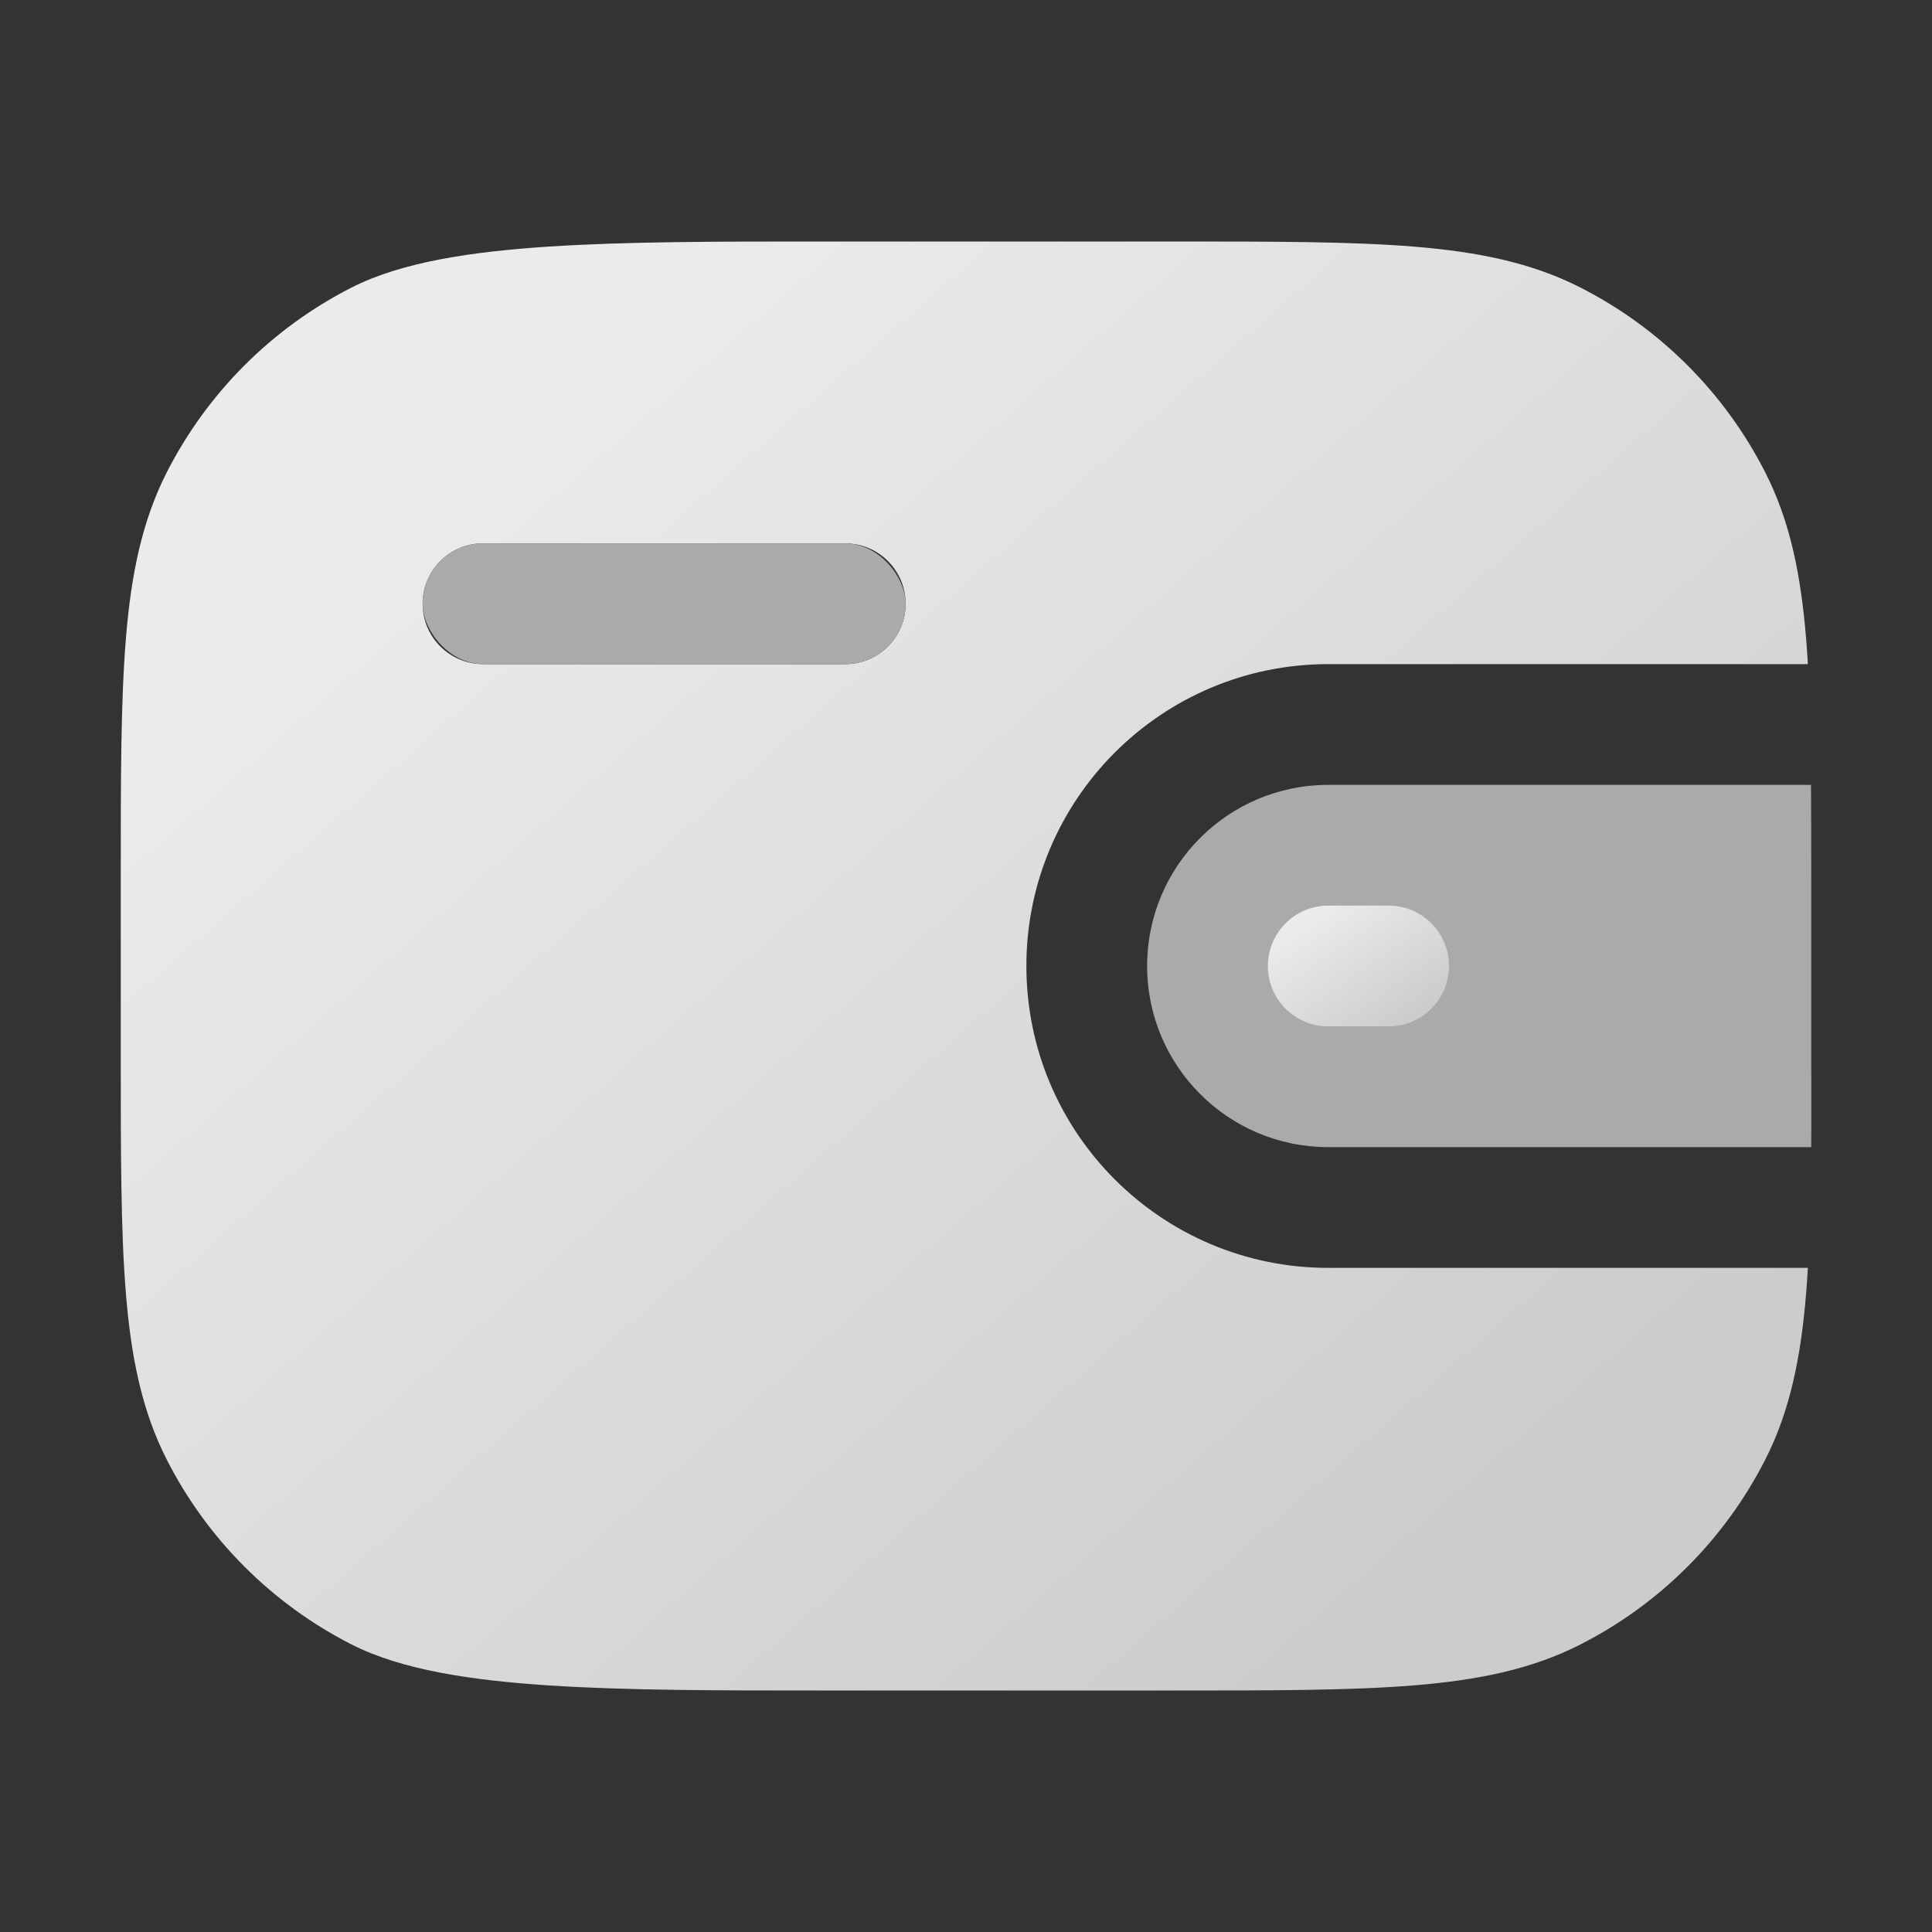 <svg xmlns="http://www.w3.org/2000/svg" xmlns:xlink="http://www.w3.org/1999/xlink" fill="none" version="1.1" width="32" height="32" viewBox="0 0 32 32"><rect x="0" y="0" width="32" height="32" fill="#333333" stroke="none"/><defs><clipPath id="master_svg0_213_0325"><rect x="0" y="0" width="32" height="32" rx="0"/></clipPath><linearGradient x1="0.888" y1="0.828" x2="0.206" y2="0.162" id="master_svg1_11_2546"><stop offset="0%" stop-color="#CCCCCC" stop-opacity="1"/><stop offset="100%" stop-color="#EBEBEB" stop-opacity="1"/></linearGradient><linearGradient x1="0.888" y1="0.828" x2="0.206" y2="0.162" id="master_svg2_11_2546"><stop offset="0%" stop-color="#CCCCCC" stop-opacity="1"/><stop offset="100%" stop-color="#EBEBEB" stop-opacity="1"/></linearGradient></defs><g clip-path="url(#master_svg0_213_0325)"><g><g><g><path d="M23.422,4.085C24.485,4.172,25.372,4.352,26.178,4.763C27.495,5.434,28.566,6.505,29.237,7.822C29.648,8.628,29.828,9.515,29.915,10.578C29.926,10.714,29.936,10.855,29.944,11C29.944,11,27.997,11,27.997,11C27.997,11,22,11,22,11C19.239,11,17,13.239,17,16C17,18.761,19.239,21,22,21C22,21,27,21,27,21C27,21,28,21,28,21C28,21,29.944,21,29.944,21C29.936,21.145,29.926,21.286,29.915,21.422C29.828,22.485,29.648,23.372,29.237,24.178C28.566,25.495,27.495,26.566,26.178,27.237C25.372,27.648,24.485,27.828,23.422,27.915C22.381,28,21.087,28,19.444,28C19.444,28,13.573,28,13.573,28C11.914,28,10.377,28,9.094,27.916C7.839,27.834,6.663,27.666,5.822,27.237C4.505,26.566,3.434,25.495,2.763,24.178C2.352,23.372,2.172,22.485,2.085,21.422C2,20.381,2,19.087,2,17.444C2,17.444,2,14.556,2,14.556C2,12.913,2,11.619,2.085,10.578C2.172,9.515,2.352,8.628,2.763,7.822C3.434,6.505,4.505,5.434,5.822,4.763C6.663,4.334,7.839,4.166,9.094,4.084C10.377,4,11.914,4,13.573,4C13.573,4,19.444,4,19.444,4C21.087,4,22.381,4,23.422,4.085C23.422,4.085,23.422,4.085,23.422,4.085ZM8,9C8,9,14,9,14,9C14.552,9,15,9.448,15,10C15,10.552,14.552,11,14,11C14,11,8,11,8,11C7.448,11,7,10.552,7,10C7,9.448,7.448,9,8,9C8,9,8,9,8,9Z" fill-rule="evenodd" fill="url(#master_svg1_11_2546)" fill-opacity="1"/></g><g><path d="M22,13C22,13,29.996,13,29.996,13C30,13.481,30,14.011,30,14.6C30,14.6,30,17.4,30,17.4C30,17.4,30,17.408,30,17.408C30,17.608,30,17.801,30.001,17.988C30.002,18.348,30.002,18.685,30,19C30,19,22,19,22,19C20.343,19,19,17.657,19,16C19,14.343,20.343,13,22,13C22,13,22,13,22,13Z" fill="#AAAAAA" fill-opacity="1"/></g><g><path d="M22,15C22,15,23,15,23,15C23.552,15,24,15.448,24,16C24,16.552,23.552,17,23,17C23,17,22,17,22,17C21.448,17,21,16.552,21,16C21,15.448,21.448,15,22,15C22,15,22,15,22,15Z" fill="url(#master_svg2_11_2546)" fill-opacity="1"/></g><g><rect x="7" y="9" width="8" height="2" rx="1" fill="#AAAAAA" fill-opacity="1"/></g></g></g></g></svg>
